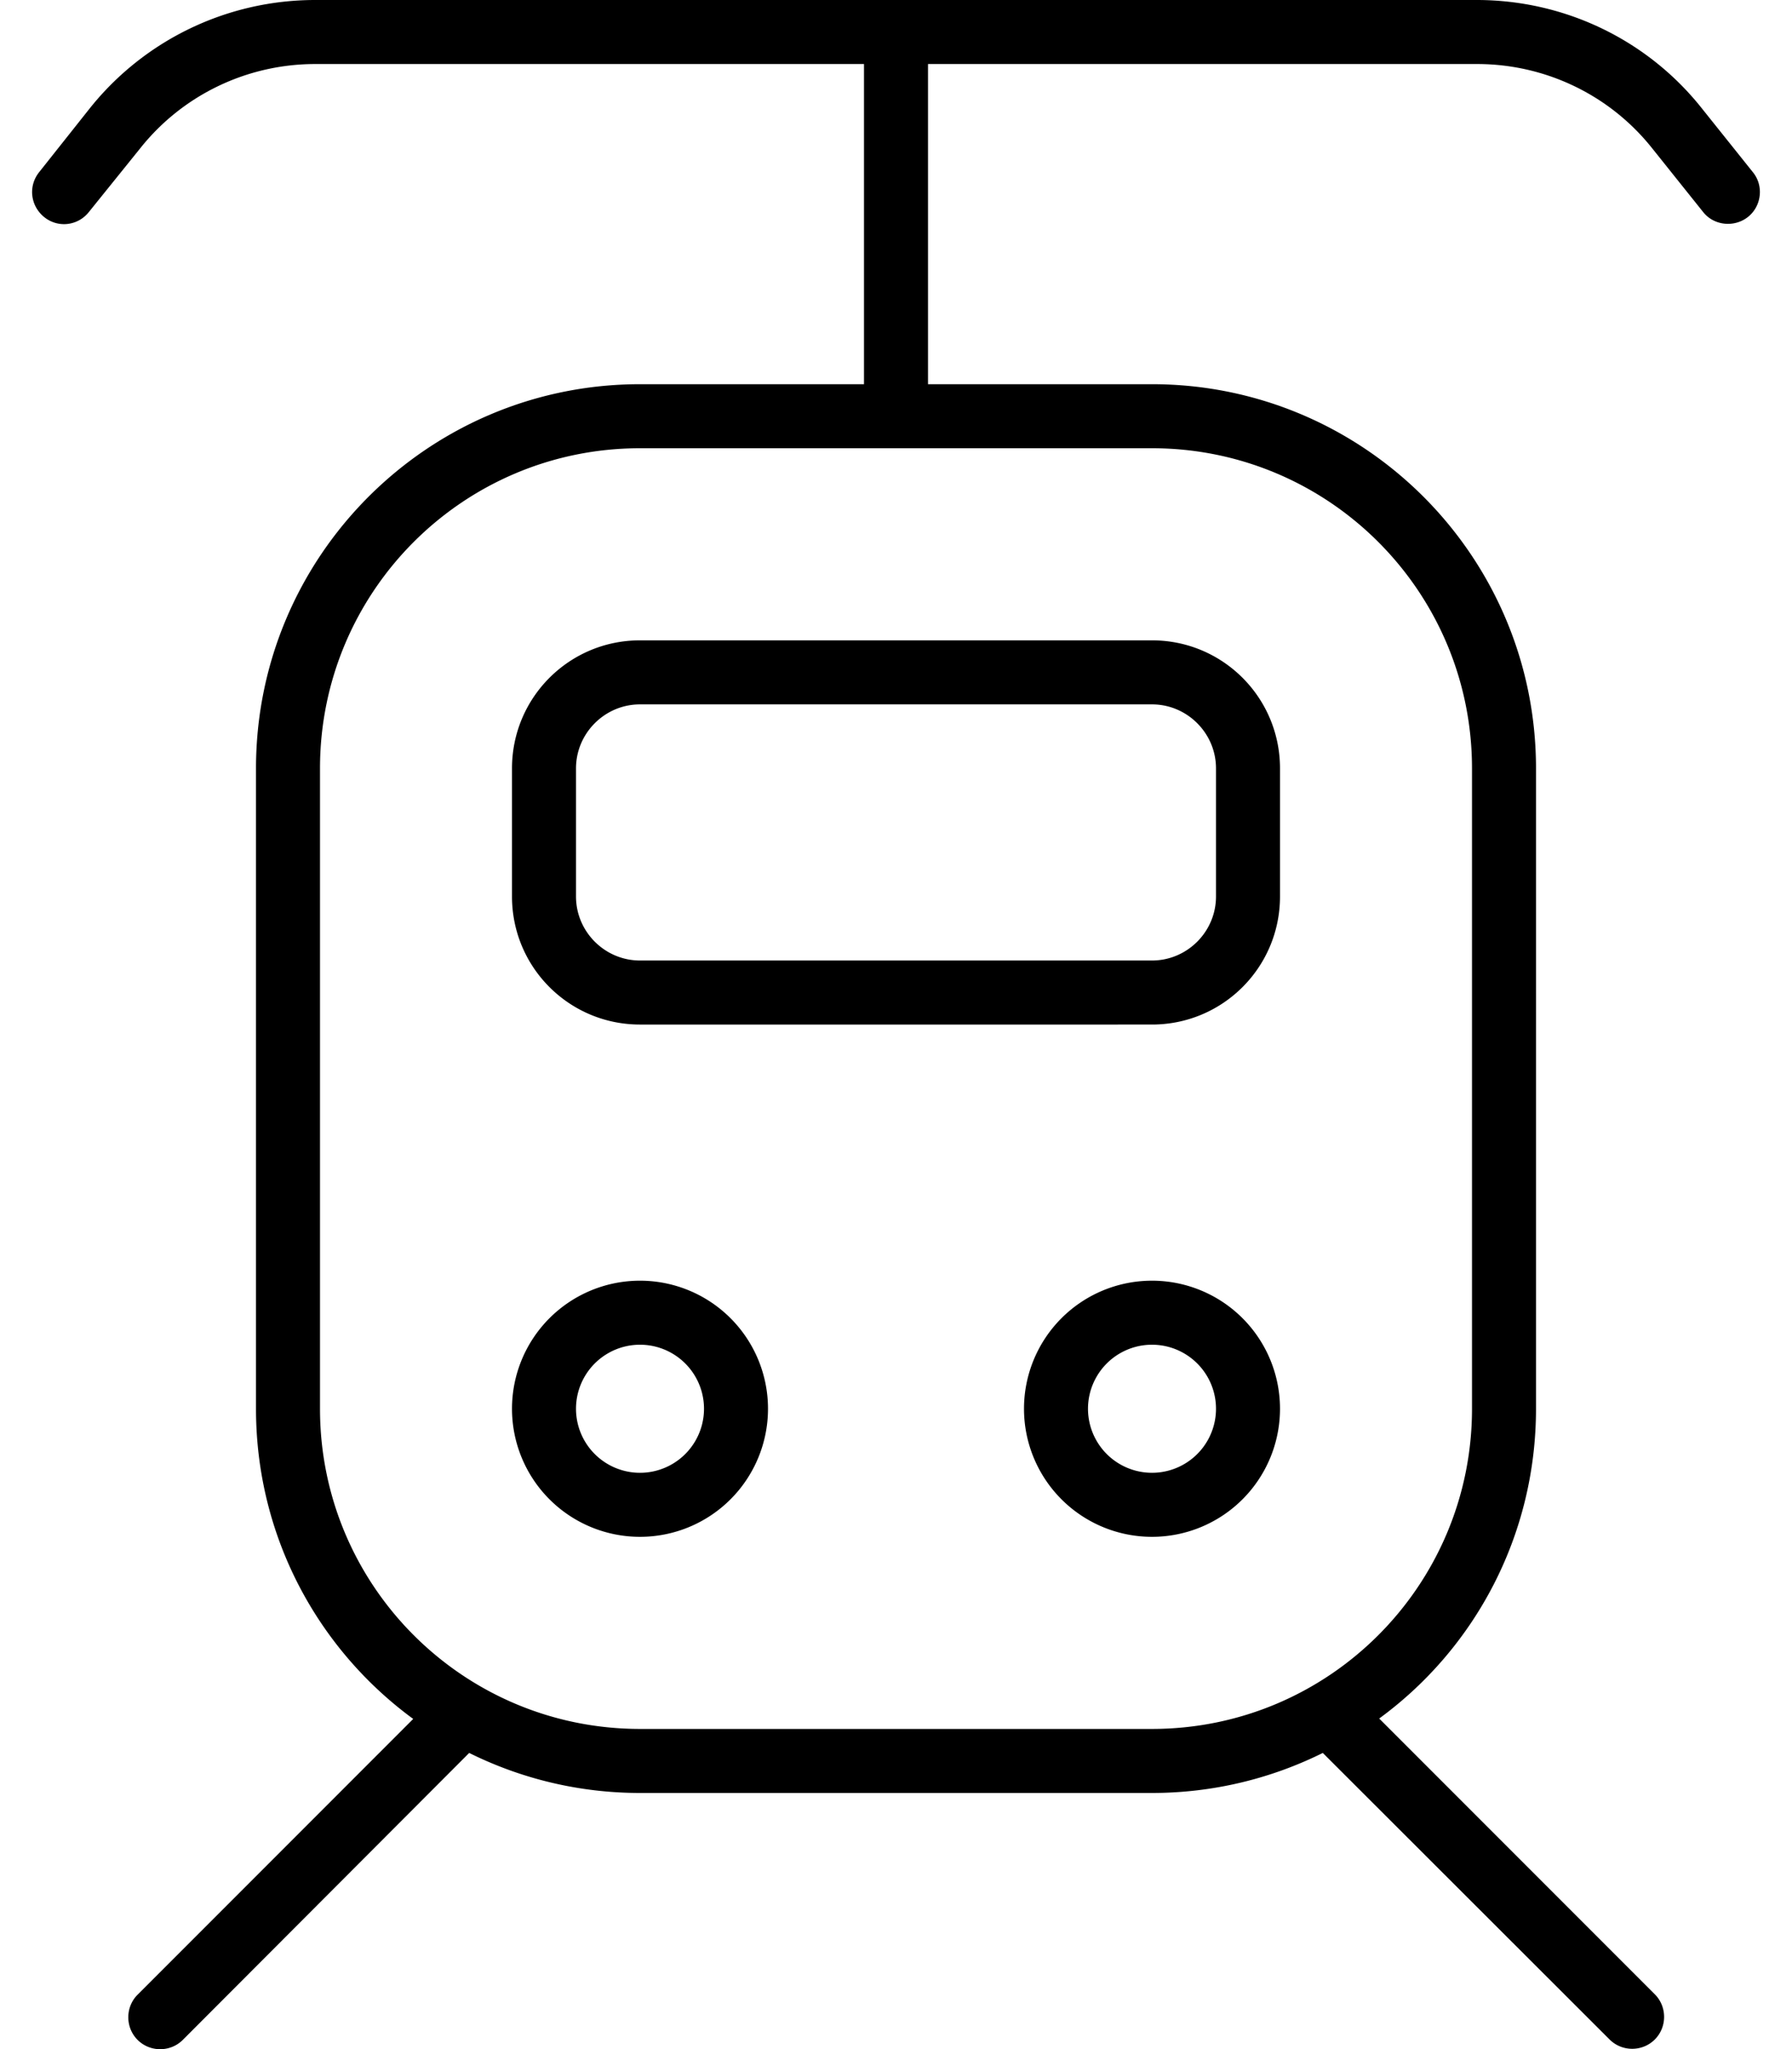 <svg xmlns="http://www.w3.org/2000/svg" viewBox="0 0 448 512"><!--! Font Awesome Pro 6.4.0 by @fontawesome - https://fontawesome.com License - https://fontawesome.com/license (Commercial License) Copyright 2023 Fonticons, Inc. --><path d="M78.8 16c-17 0-33.1 7.7-43.7 21L22.2 53c-2.8 3.5-7.8 4-11.2 1.2S7 46.5 9.8 43L22.5 27C36.2 9.9 56.9 0 78.8 0H369.2c21.9 0 42.6 9.9 56.2 27l12.8 16c2.8 3.4 2.2 8.5-1.2 11.2s-8.5 2.2-11.2-1.2L413 37c-10.6-13.3-26.7-21-43.7-21H232V96h56c53 0 96 43 96 96V352c0 31.8-15.4 60-39.2 77.4l68.9 68.9c3.1 3.1 3.1 8.2 0 11.3s-8.2 3.1-11.3 0L330.7 438c-12.9 6.4-27.4 10-42.7 10H160c-15.3 0-29.8-3.6-42.7-10L45.7 509.7c-3.1 3.1-8.2 3.1-11.3 0s-3.1-8.2 0-11.3l68.9-68.9C79.4 412 64 383.8 64 352V192c0-53 43-96 96-96h56V16H78.8zM216 112H160c-44.2 0-80 35.8-80 80V352c0 44.2 35.8 80 80 80H288c44.2 0 80-35.8 80-80V192c0-44.2-35.8-80-80-80H232 216zM176 352a16 16 0 1 0 -32 0 16 16 0 1 0 32 0zm-48 0a32 32 0 1 1 64 0 32 32 0 1 1 -64 0zm160 16a16 16 0 1 0 0-32 16 16 0 1 0 0 32zm0-48a32 32 0 1 1 0 64 32 32 0 1 1 0-64zM160 176c-8.8 0-16 7.2-16 16v32c0 8.8 7.2 16 16 16H288c8.8 0 16-7.2 16-16V192c0-8.8-7.2-16-16-16H160zm-32 16c0-17.7 14.3-32 32-32H288c17.7 0 32 14.3 32 32v32c0 17.7-14.3 32-32 32H160c-17.7 0-32-14.3-32-32V192z"/></svg>
